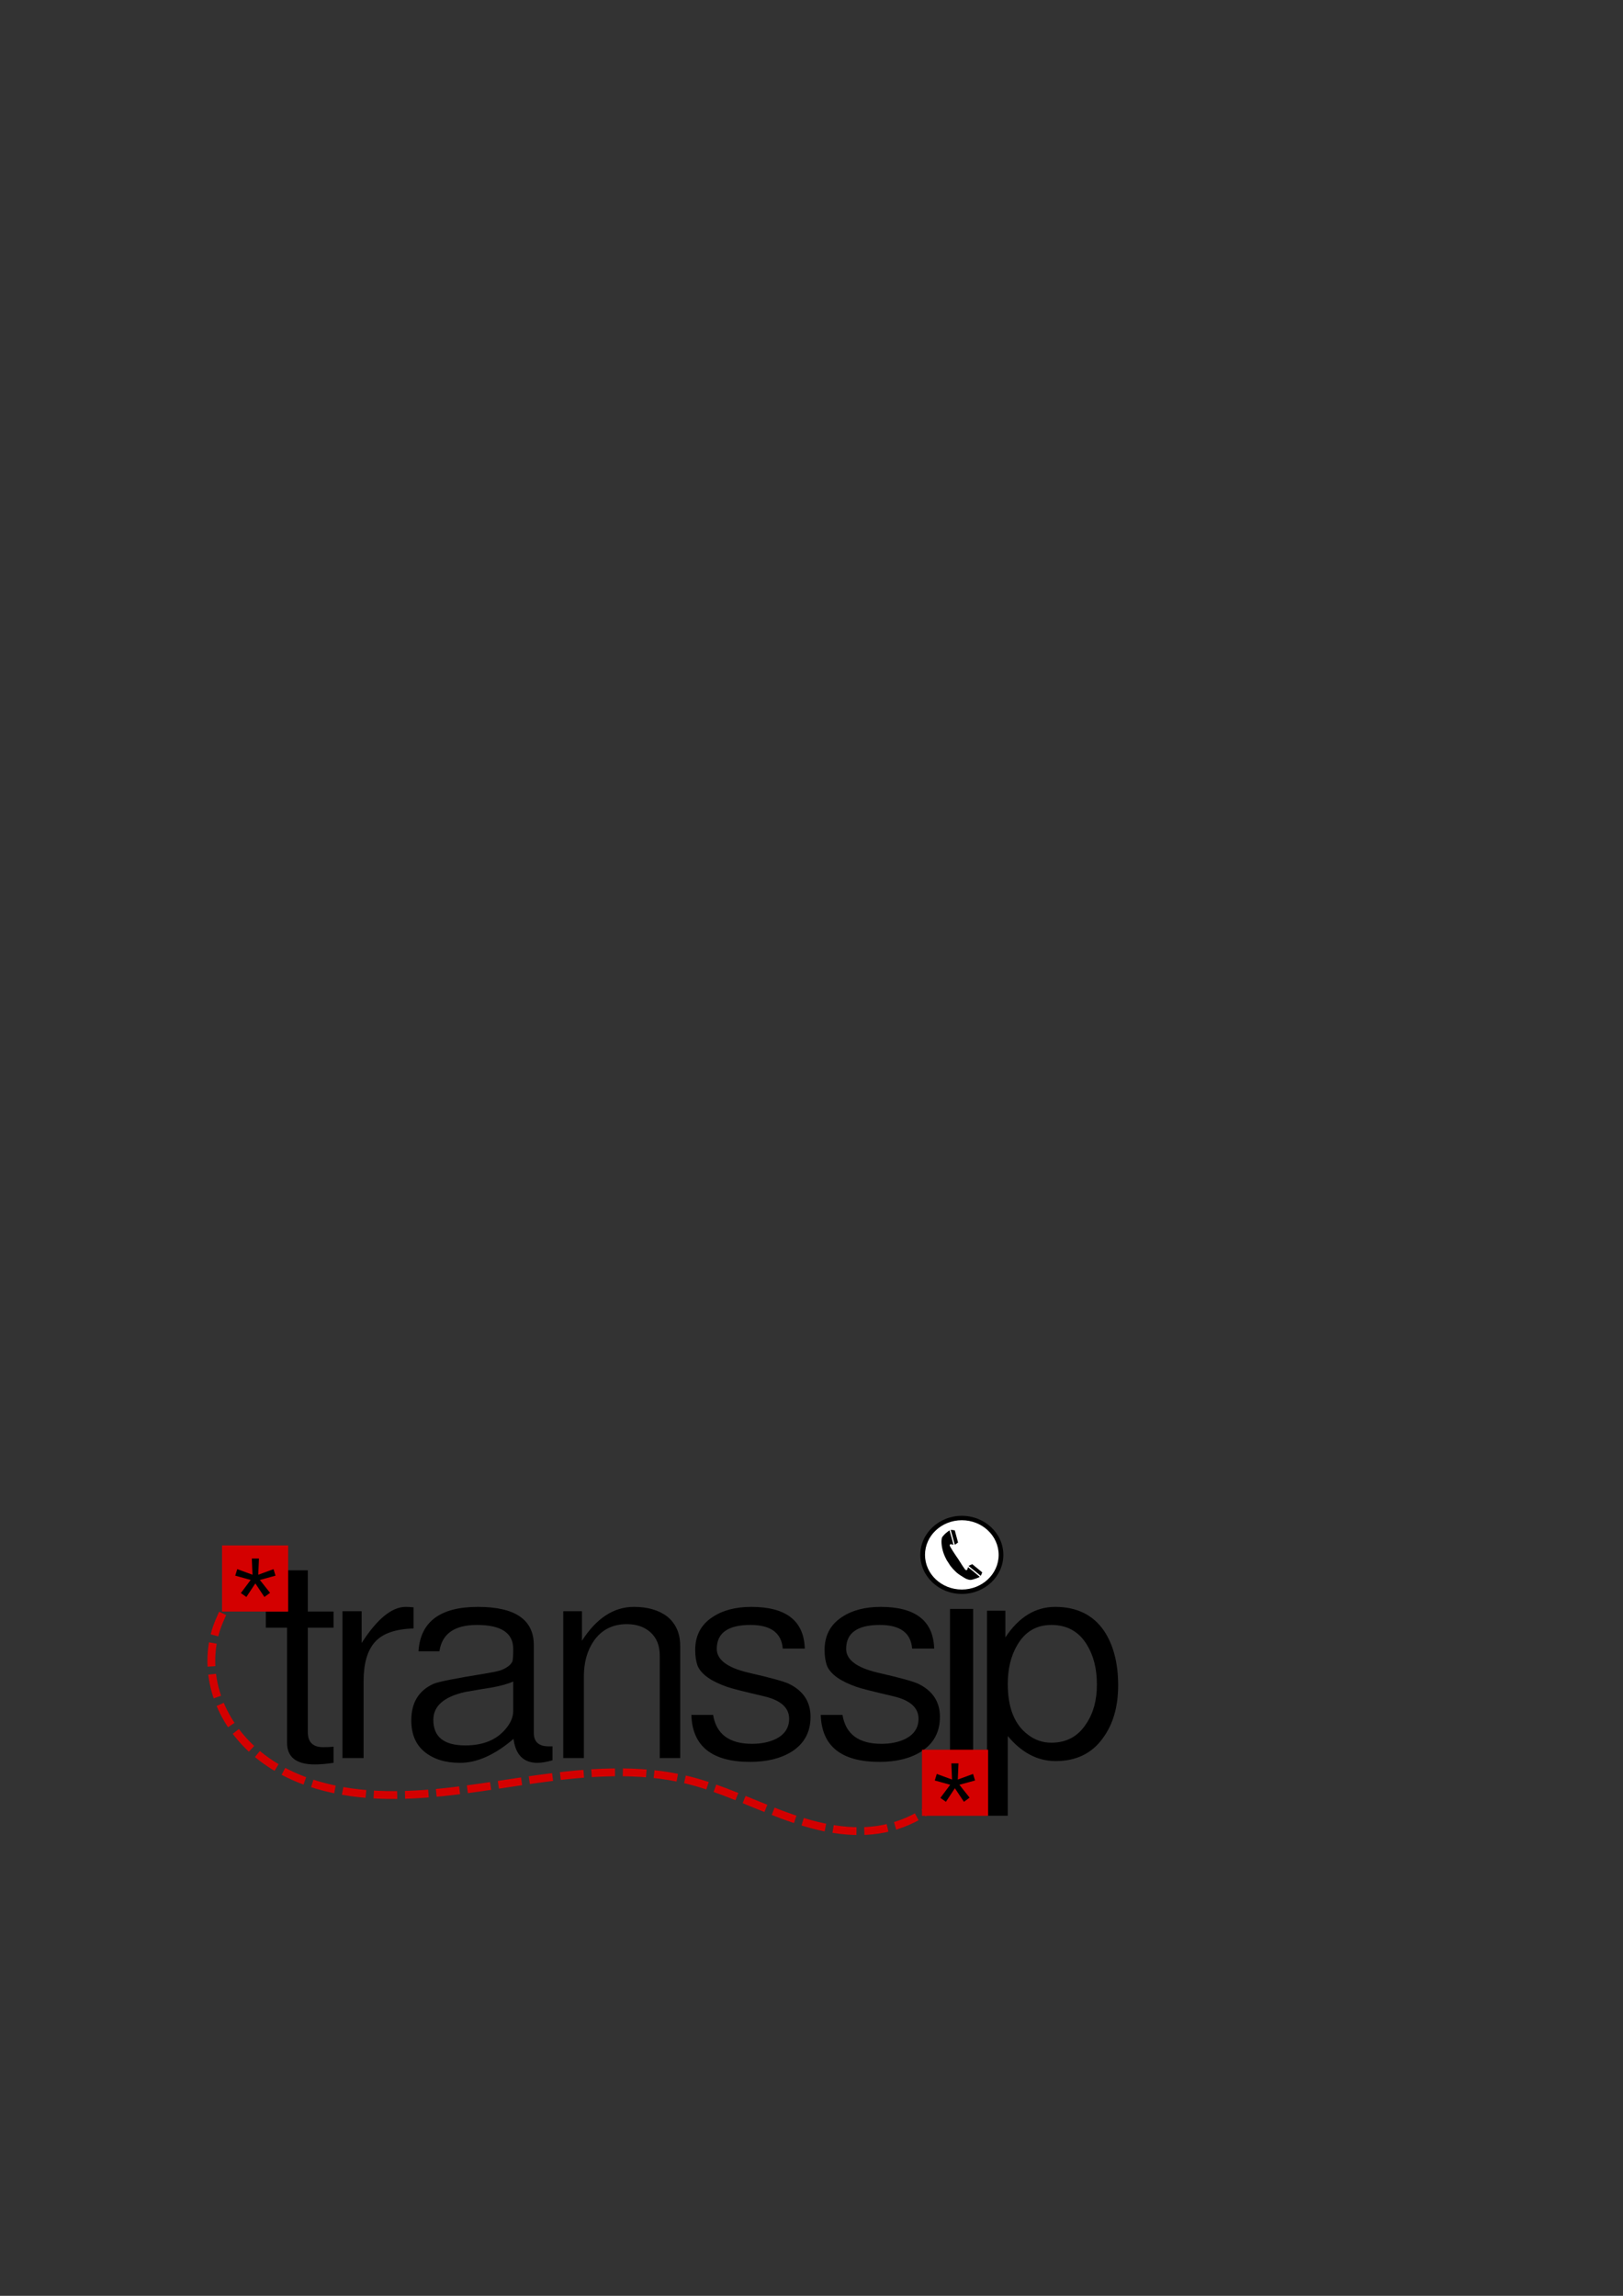 <?xml version="1.0" encoding="UTF-8" standalone="no"?>
<!-- Created with Inkscape (http://www.inkscape.org/) -->

<svg
   xmlns:dc="http://purl.org/dc/elements/1.1/"
   xmlns:cc="http://creativecommons.org/ns#"
   xmlns:rdf="http://www.w3.org/1999/02/22-rdf-syntax-ns#"
   xmlns:svg="http://www.w3.org/2000/svg"
   xmlns="http://www.w3.org/2000/svg"
   xmlns:sodipodi="http://sodipodi.sourceforge.net/DTD/sodipodi-0.dtd"
   xmlns:inkscape="http://www.inkscape.org/namespaces/inkscape"
   width="744.094"
   height="1052.362"
   id="svg2"
   version="1.1"
   inkscape:version="0.47 r22583"
   sodipodi:docname="drawing_meera_font.svg">
  <rect width="100%" height="100%" fill="#333333" stroke="none"/>
  <defs
     id="defs4">
    <marker
       inkscape:stockid="Arrow1Lstart"
       orient="auto"
       refY="0.0"
       refX="0.0"
       id="Arrow1Lstart"
       style="overflow:visible">
      <path
         id="path3891"
         d="M 0.0,0.0 L 5.0,-5.0 L -12.5,0.0 L 5.0,5.0 L 0.0,0.0 z "
         style="fill-rule:evenodd;stroke:#000000;stroke-width:1.0pt;marker-start:none"
         transform="scale(0.8) translate(12.5,0)" />
    </marker>
    <inkscape:path-effect
       effect="spiro"
       id="path-effect3886"
       is_visible="true" />
    <inkscape:path-effect
       effect="spiro"
       id="path-effect3882"
       is_visible="true" />
    <inkscape:path-effect
       effect="spiro"
       id="path-effect3878"
       is_visible="true" />
    <inkscape:path-effect
       effect="spiro"
       id="path-effect3087"
       is_visible="true" />
    <inkscape:perspective
       sodipodi:type="inkscape:persp3d"
       inkscape:vp_x="0 : 526.18109 : 1"
       inkscape:vp_y="0 : 1000 : 0"
       inkscape:vp_z="744.09448 : 526.18109 : 1"
       inkscape:persp3d-origin="372.04724 : 350.78739 : 1"
       id="perspective3006" />
    <inkscape:path-effect
       effect="spiro"
       id="path-effect3886-6"
       is_visible="true" />
    <inkscape:perspective
       id="perspective3022"
       inkscape:persp3d-origin="0.5 : 0.33333333 : 1"
       inkscape:vp_z="1 : 0.5 : 1"
       inkscape:vp_y="0 : 1000 : 0"
       inkscape:vp_x="0 : 0.5 : 1"
       sodipodi:type="inkscape:persp3d" />
  </defs>
  <sodipodi:namedview
     id="base"
     pagecolor="#ffffff"
     bordercolor="#666666"
     borderopacity="1.0"
     inkscape:pageopacity="0.0"
     inkscape:pageshadow="2"
     inkscape:zoom="0.9899495"
     inkscape:cx="325.1992"
     inkscape:cy="307.17649"
     inkscape:document-units="px"
     inkscape:current-layer="layer1"
     showgrid="false"
     inkscape:window-width="1280"
     inkscape:window-height="949"
     inkscape:window-x="0"
     inkscape:window-y="25"
     inkscape:window-maximized="1"
     inkscape:object-paths="true" />
  <g
     inkscape:label="Layer 1"
     inkscape:groupmode="layer"
     id="layer1">
    <g
       transform="translate(116.168,2.02)"
       style="font-size:40px;font-style:normal;font-variant:normal;font-weight:500;font-stretch:normal;line-height:125%;letter-spacing:0px;word-spacing:0px;fill:#000000;fill-opacity:1;stroke:none;font-family:ori1Uni;-inkscape-font-specification:ori1Uni Medium"
       id="flowRoot2985">
      <path
         d="m 28.181,806.769 c -8.496,-1e-5 -12.744,-3.32 -12.744,-9.961 l 0,-52.734 -9.741,0 0,-7.397 9.741,0 0,-18.896 9.521,0 0,18.896 11.792,0 0,7.397 -11.792,0 0,47.9 c -2.8e-5,4.59 2.344,6.885 7.031,6.885 1.904,10e-6 3.491,-0.073 4.761,-0.22 l 0,7.397 c -3.32,0.488 -6.177,0.732 -8.569,0.732"
         style="font-size:150px;font-style:italic;font-weight:bold;font-family:Meera;-inkscape-font-specification:Meera Bold Italic"
         id="path3004" />
      <path
         d="m 50.52,768.756 0,35.083 -9.668,0 0,-67.31 8.789,0 0,14.575 c 7.08,-11.035 13.818,-16.553 20.215,-16.553 0.928,7e-5 2.124,0.073 3.589,0.22 l 0,9.668 c -8.35,0.244 -14.258,2.319 -17.725,6.226 -3.467,3.857 -5.2,9.888 -5.2,18.091"
         style="font-size:150px;font-style:italic;font-weight:bold;font-family:Meera;-inkscape-font-specification:Meera Bold Italic"
         id="path3007" />
      <path
         d="m 130.258,806.037 c -6.397,0 -10.059,-3.662 -10.986,-10.986 -8.545,7.324 -16.724,10.986 -24.536,10.986 -6.689,0 -12.085,-1.66 -16.187,-4.98 -4.102,-3.32 -6.152,-8.154 -6.152,-14.502 -9e-6,-8.057 3.369,-13.623 10.107,-16.699 2.197,-0.977 10.01,-2.539 23.438,-4.688 3.271,-0.537 5.664,-1.025 7.178,-1.465 2.978,-1.074 4.858,-2.466 5.64,-4.175 0.244,-0.83 0.366,-2.734 0.366,-5.713 -6e-5,-7.324 -5.542,-10.986 -16.626,-10.986 -10.303,6e-5 -16.04,4.028 -17.212,12.085 l -9.595,0 c 0.879,-13.574 9.961,-20.361 27.246,-20.361 17.09,7e-5 25.635,5.859 25.635,17.578 l 0,40.21 c -6e-5,4.102 2.295,6.152 6.885,6.152 0.439,0 1.001,0 1.685,0 l 0,6.372 c -2.783,0.781 -5.078,1.172 -6.885,1.172 M 119.125,768.756 c -2.637,1.172 -6.128,2.124 -10.474,2.856 -2.637,0.391 -6.543,1.05 -11.719,1.978 -9.619,2.197 -14.429,6.445 -14.429,12.744 -1.9e-5,7.813 4.883,11.719 14.648,11.719 8.252,0 14.477,-2.588 18.677,-7.764 2.197,-2.637 3.296,-5.322 3.296,-8.057 l 0,-13.477"
         style="font-size:150px;font-style:italic;font-weight:bold;font-family:Meera;-inkscape-font-specification:Meera Bold Italic"
         id="path3009" />
      <path
         d="m 186.305,803.839 0,-47.021 c -6e-5,-4.492 -1.392,-8.008 -4.175,-10.547 -2.783,-2.539 -6.421,-3.809 -10.913,-3.809 -6.494,6e-5 -11.523,2.539 -15.088,7.617 -3.076,4.395 -4.614,9.888 -4.614,16.48 l 0,37.28 -9.448,0 0,-67.31 8.569,0 0,13.55 c 6.641,-10.351 14.575,-15.527 23.804,-15.527 6.25,7e-5 11.304,1.44 15.161,4.321 4.053,3.223 6.079,7.764 6.079,13.623 l 0,51.343 -9.375,0"
         style="font-size:150px;font-style:italic;font-weight:bold;font-family:Meera;-inkscape-font-specification:Meera Bold Italic"
         id="path3011" />
      <path
         d="m 227.754,805.597 c -17.529,0 -26.514,-7.178 -26.953,-21.533 l 9.961,0 c 1.465,8.838 7.422,13.257 17.871,13.257 4.199,10e-6 7.861,-0.757 10.986,-2.271 4.004,-2.051 6.006,-5.127 6.006,-9.229 -5e-5,-5.029 -3.784,-8.447 -11.353,-10.254 -9.619,-2.246 -15.283,-3.686 -16.992,-4.321 -7.324,-2.539 -11.841,-5.713 -13.55,-9.521 -0.781,-2.051 -1.172,-4.517 -1.172,-7.397 -1e-5,-6.592 2.637,-11.621 7.91,-15.088 4.687,-3.125 10.62,-4.687 17.798,-4.688 15.967,7e-5 24.145,6.372 24.536,19.116 l -10.107,0 c -0.586,-7.226 -5.518,-10.84 -14.795,-10.84 -10.303,6e-5 -15.454,3.662 -15.454,10.986 -2e-5,4.932 4.761,8.545 14.282,10.84 10.303,2.344 16.602,4.077 18.896,5.2 6.543,3.223 9.814,8.252 9.814,15.088 -6e-5,6.982 -2.881,12.305 -8.643,15.967 -5.029,3.125 -11.377,4.688 -19.043,4.688"
         style="font-size:150px;font-style:italic;font-weight:bold;font-family:Meera;-inkscape-font-specification:Meera Bold Italic"
         id="path3013" />
      <path
         d="m 287.074,805.597 c -17.529,0 -26.514,-7.178 -26.953,-21.533 l 9.961,0 c 1.465,8.838 7.422,13.257 17.871,13.257 4.199,10e-6 7.861,-0.757 10.986,-2.271 4.004,-2.051 6.006,-5.127 6.006,-9.229 -5e-5,-5.029 -3.784,-8.447 -11.353,-10.254 -9.619,-2.246 -15.283,-3.686 -16.992,-4.321 -7.324,-2.539 -11.841,-5.713 -13.55,-9.521 -0.781,-2.051 -1.172,-4.517 -1.172,-7.397 -2e-5,-6.592 2.637,-11.621 7.91,-15.088 4.687,-3.125 10.62,-4.687 17.798,-4.688 15.967,7e-5 24.145,6.372 24.536,19.116 l -10.107,0 c -0.586,-7.226 -5.518,-10.84 -14.795,-10.84 -10.303,6e-5 -15.454,3.662 -15.454,10.986 -2e-5,4.932 4.761,8.545 14.282,10.84 10.303,2.344 16.602,4.077 18.896,5.2 6.543,3.223 9.814,8.252 9.814,15.088 -7e-5,6.982 -2.881,12.305 -8.643,15.967 -5.029,3.125 -11.377,4.688 -19.043,4.688"
         style="font-size:150px;font-style:italic;font-weight:bold;font-family:Meera;-inkscape-font-specification:Meera Bold Italic"
         id="path3015" />
      <path
         d="m 319.159,721.104 0,-11.671 10.84,0 0,11.671 -10.84,0 m 0.22,79.417 0,-65.042 10.62,0 0,65.042 -10.62,0"
         style="font-size:150px;font-style:italic;font-weight:bold;font-family:Meera;-inkscape-font-specification:Meera Bold Italic"
         id="path3017" />
      <path
         d="m 367.832,805.231 c -8.301,0 -15.625,-3.833 -21.973,-11.499 l 0,36.548 -9.521,0 0,-93.97 8.423,0 0,12.231 c 6.152,-9.326 13.77,-13.989 22.852,-13.989 9.863,7e-5 17.31,3.638 22.339,10.913 4.346,6.494 6.518,14.844 6.519,25.049 -7e-5,9.717 -2.295,17.725 -6.885,24.023 -5.029,7.129 -12.28,10.693 -21.753,10.693 m -1.978,-62.402 c -6.836,6e-5 -12.036,3.052 -15.601,9.155 -2.93,4.932 -4.395,10.889 -4.395,17.871 -2e-5,10.986 3.125,18.774 9.375,23.364 3.125,2.393 6.665,3.589 10.62,3.589 6.982,10e-6 12.329,-2.93 16.04,-8.789 3.223,-4.785 4.834,-10.742 4.834,-17.871 -7e-5,-7.178 -1.514,-13.232 -4.541,-18.164 -3.662,-6.103 -9.106,-9.155 -16.333,-9.155"
         style="font-size:150px;font-style:italic;font-weight:bold;font-family:Meera;-inkscape-font-specification:Meera Bold Italic"
         id="path3019" />
    </g>
    <rect
       style="fill:#d40000;fill-opacity:1;stroke:#d40000"
       id="rect3022"
       width="29.294"
       height="29.294"
       x="102.31"
       y="708.91" />
    <rect
       style="fill:#d40000;fill-opacity:1;stroke:#d40000"
       id="rect3022-9"
       width="29.294"
       height="29.294"
       x="423.211"
       y="802.541" />
    <path
       style="fill:none;stroke:#d40000;stroke-width:3.589;stroke-linecap:butt;stroke-linejoin:miter;stroke-miterlimit:4;stroke-opacity:1;stroke-dasharray:10.766, 3.589;stroke-dashoffset:0"
       d="m 113.903,723.943 c 0.718,0.195 1.486,0.2 2.207,0.015 0.72,-0.185 1.391,-0.561 1.926,-1.078 0.535,-0.517 0.932,-1.175 1.142,-1.889 0.209,-0.714 0.23,-1.482 0.059,-2.206 -0.171,-0.724 -0.533,-1.402 -1.039,-1.947 -0.506,-0.545 -1.156,-0.955 -1.866,-1.179 -0.71,-0.223 -1.477,-0.259 -2.205,-0.103 -0.727,0.156 -1.412,0.505 -1.967,1 -0.709,0.633 -1.192,1.486 -1.532,2.374 -0.34,0.888 -0.549,1.82 -0.793,2.739 -2.274,8.574 -7.583,16.038 -10.46,24.429 -3.452,10.072 -3.218,21.277 0.144,31.379 3.362,10.102 9.767,19.094 17.87,26.001 16.277,13.876 38.467,18.938 59.852,19.316 23.198,0.41 46.155,-4.114 69.133,-7.328 22.978,-3.213 46.65,-5.09 69.166,0.51 14.727,3.663 28.472,10.409 42.684,15.733 14.212,5.324 29.476,9.276 44.479,6.992 14.889,-2.267 28.699,-10.901 37.257,-23.293"
       id="path3085"
       inkscape:path-effect="#path-effect3087"
       inkscape:original-d="m 113.90289,723.94261 c -0.5811,-2.46186 -1.11652,-4.93445 -1.74326,-7.38559 -0.46268,-1.80945 -1.47123,3.44489 -2.32438,5.11311 -3.26827,6.39066 -10.459616,17.54253 -10.459616,24.42927 0,11.35163 5.869946,53.42285 18.013816,57.38046 20.45927,6.66761 38.67278,14.1395 59.85221,19.31621 46.85216,11.45165 92.84568,-6.81747 138.29939,-6.81747 21.70176,0 54.25072,22.72492 87.16349,22.72492 11.74006,0 52.0753,-23.29305 37.25718,-23.29305"
       inkscape:connector-curvature="0" />
    <g
       style="font-size:40px;font-style:normal;font-variant:normal;font-weight:500;font-stretch:normal;line-height:125%;letter-spacing:0px;word-spacing:0px;fill:#000000;fill-opacity:1;stroke:none;font-family:WenQuanYi Zen Hei;-inkscape-font-specification:WenQuanYi Zen Hei Medium"
       id="text4535"
       transform="translate(-12,0)">
      <path
         d="m 131.141,724.226 4.676,5.906 -2.602,1.898 -4.148,-6.223 -4.113,6.223 -2.531,-1.793 4.5,-6.012 -7.066,-1.969 0.914,-2.988 6.996,2.566 -0.316,-7.418 3.27,0 -0.316,7.418 6.996,-2.566 0.914,2.988 -7.172,1.969"
         style="font-size:72px;font-weight:normal;font-family:Meera;-inkscape-font-specification:Meera"
         id="path3003" />
    </g>
    <g
       style="font-size:40px;font-style:normal;font-variant:normal;font-weight:500;font-stretch:normal;line-height:125%;letter-spacing:0px;word-spacing:0px;fill:#000000;fill-opacity:1;stroke:none;font-family:WenQuanYi Zen Hei;-inkscape-font-specification:WenQuanYi Zen Hei Medium"
       id="text4535-2"
       transform="translate(10,-3.929)">
      <path
         d="m 429.856,822.039 4.676,5.906 -2.602,1.898 -4.148,-6.223 -4.113,6.223 -2.531,-1.793 4.5,-6.012 -7.066,-1.969 0.914,-2.988 6.996,2.566 -0.316,-7.418 3.27,0 -0.316,7.418 6.996,-2.566 0.914,2.988 -7.172,1.969"
         style="font-size:72px;font-weight:normal;font-family:Meera;-inkscape-font-specification:Meera"
         id="path3006" />
    </g>
    <g
       transform="matrix(0.101,0,0,0.095,404.57,688.737)"
       id="g2823">
      <g
         transform="matrix(0.821,0,0,0.821,64.548,45.236)"
         id="g2819">
        <path
           style="color:#000000;fill:#000000;stroke:none;stroke-width:1;marker:none;visibility:visible;display:inline;overflow:visible;enable-background:accumulate"
           d="m 360.344,22.906 c -126.515,0 -229.625,103.11 -229.625,229.625 0,126.515 103.11,229.625 229.625,229.625 126.515,0 229.625,-103.11 229.625,-229.625 0,-126.515 -103.11,-229.625 -229.625,-229.625 z"
           id="path2815" />
        <path
           style="color:#000000;fill:#ffffff;stroke:none;stroke-width:1;marker:none;visibility:visible;display:inline;overflow:visible;enable-background:accumulate"
           d="m 563.928,252.521 c 0,112.443 -91.153,203.596 -203.596,203.596 -112.443,0 -203.596,-91.153 -203.596,-203.596 0,-112.443 91.153,-203.596 203.596,-203.596 112.443,0 203.596,91.153 203.596,203.596 z"
           id="path2813" />
      </g>
      <path
         sodipodi:nodetypes="csssssssssssssssssssssssssssssccsssssccssssc"
         id="path2232"
         d="m 413.031,370.502 c 10.456,-3.258 21.87,-7.682 25.712,-9.965 2.581,-1.534 2.945,-2.051 2.052,-2.916 -6.472,-6.269 -51.999,-46.158 -52.4,-45.91 -0.294,0.181 -1.037,3.025 -1.652,6.319 -1.213,6.501 -2.356,7.989 -6.137,7.987 -3.113,-0.002 -5.166,-1.746 -8.15,-6.924 -1.301,-2.257 -3.404,-5.435 -4.674,-7.061 -1.27,-1.626 -3.835,-5.69 -5.702,-9.03 -1.866,-3.34 -5.146,-8.843 -7.289,-12.229 -4.912,-7.762 -10.627,-17.226 -12.789,-21.175 -0.915,-1.672 -3.174,-5.081 -5.019,-7.574 -1.845,-2.494 -4.197,-6.187 -5.227,-8.209 -1.03,-2.021 -3.983,-6.815 -6.561,-10.652 -2.579,-3.838 -5.677,-8.929 -6.886,-11.314 -1.208,-2.385 -3.428,-6.264 -4.932,-8.619 -3.458,-5.416 -7.484,-13.464 -8.18,-16.351 -0.424,-1.76 -0.067,-2.659 1.729,-4.349 2.421,-2.279 2.581,-2.278 10.284,0.043 2.606,0.785 4.906,1.258 5.113,1.052 0.371,-0.371 -17.258,-68.7 -17.888,-69.329 -0.462,-0.462 -21.103,16.874 -21.103,17.724 0,0.385 -1.797,2.488 -3.992,4.673 -2.196,2.185 -5.312,6.067 -6.925,8.626 -2.543,4.035 -3.053,5.727 -3.841,12.723 -2.499,22.207 3.359,55.035 14.476,81.127 5.985,14.046 9.58,21.088 13.831,27.084 1.922,2.711 4.508,6.961 5.747,9.444 6.656,13.341 27.633,37.663 42.271,49.013 10.101,7.832 31.537,21.839 36.491,23.845 14.489,5.867 18.308,6.102 31.642,1.947 z m 36.952,-25.173 c 3.141,-7.719 3.229,-8.17 1.848,-9.473 -1.167,-1.101 -37.948,-33.128 -43.024,-37.463 -1.186,-1.013 -2.379,-0.639 -9.757,3.064 -7.079,3.552 -8.226,4.391 -7.268,5.315 3.502,3.373 54.467,47.098 54.666,46.899 0.131,-0.131 1.722,-3.885 3.536,-8.343 z M 336.929,197.709 c 3.481,-2.651 6.318,-4.867 6.306,-4.925 -0.944,-4.4 -14.699,-58.196 -14.942,-58.44 -0.472,-0.472 -18.03,-2.934 -18.386,-2.578 -0.223,0.223 4.597,18.858 17.83,68.936 0.938,3.548 0.355,3.738 9.192,-2.993 z"
         style="fill:#000000" />
    </g>
    <path
       style="fill:#000000;fill-opacity:0"
       d="m 423.75,732.016 c -11.18,-2.029 -20.414,-8.986 -24.849,-18.724 -3.421,-7.512 -3.4,-16.507 0.057,-24.131 3.991,-8.801 12.49,-15.565 22.754,-18.108 4.468,-1.107 11.514,-1.107 15.982,0 10.264,2.543 18.763,9.307 22.754,18.108 3.457,7.624 3.478,16.62 0.057,24.131 -3.002,6.59 -8.368,12.105 -15.087,15.504 -6.427,3.251 -14.708,4.482 -21.666,3.219 z m 14.629,-3.908 c 10.166,-2.998 17.293,-9.845 20.298,-19.5 1.082,-3.476 1.174,-10.326 0.186,-13.92 -2.72,-9.9 -10.877,-17.717 -21.305,-20.417 -4.299,-1.113 -11.415,-1.113 -15.714,0 -10.428,2.7 -18.585,10.517 -21.305,20.417 -0.987,3.593 -0.896,10.444 0.186,13.92 2.921,9.385 10.027,16.384 19.581,19.286 3.965,1.204 5.666,1.411 10.466,1.271 3.482,-0.102 5.156,-0.334 7.606,-1.057 z"
       id="path3052" />
  </g>
</svg>
